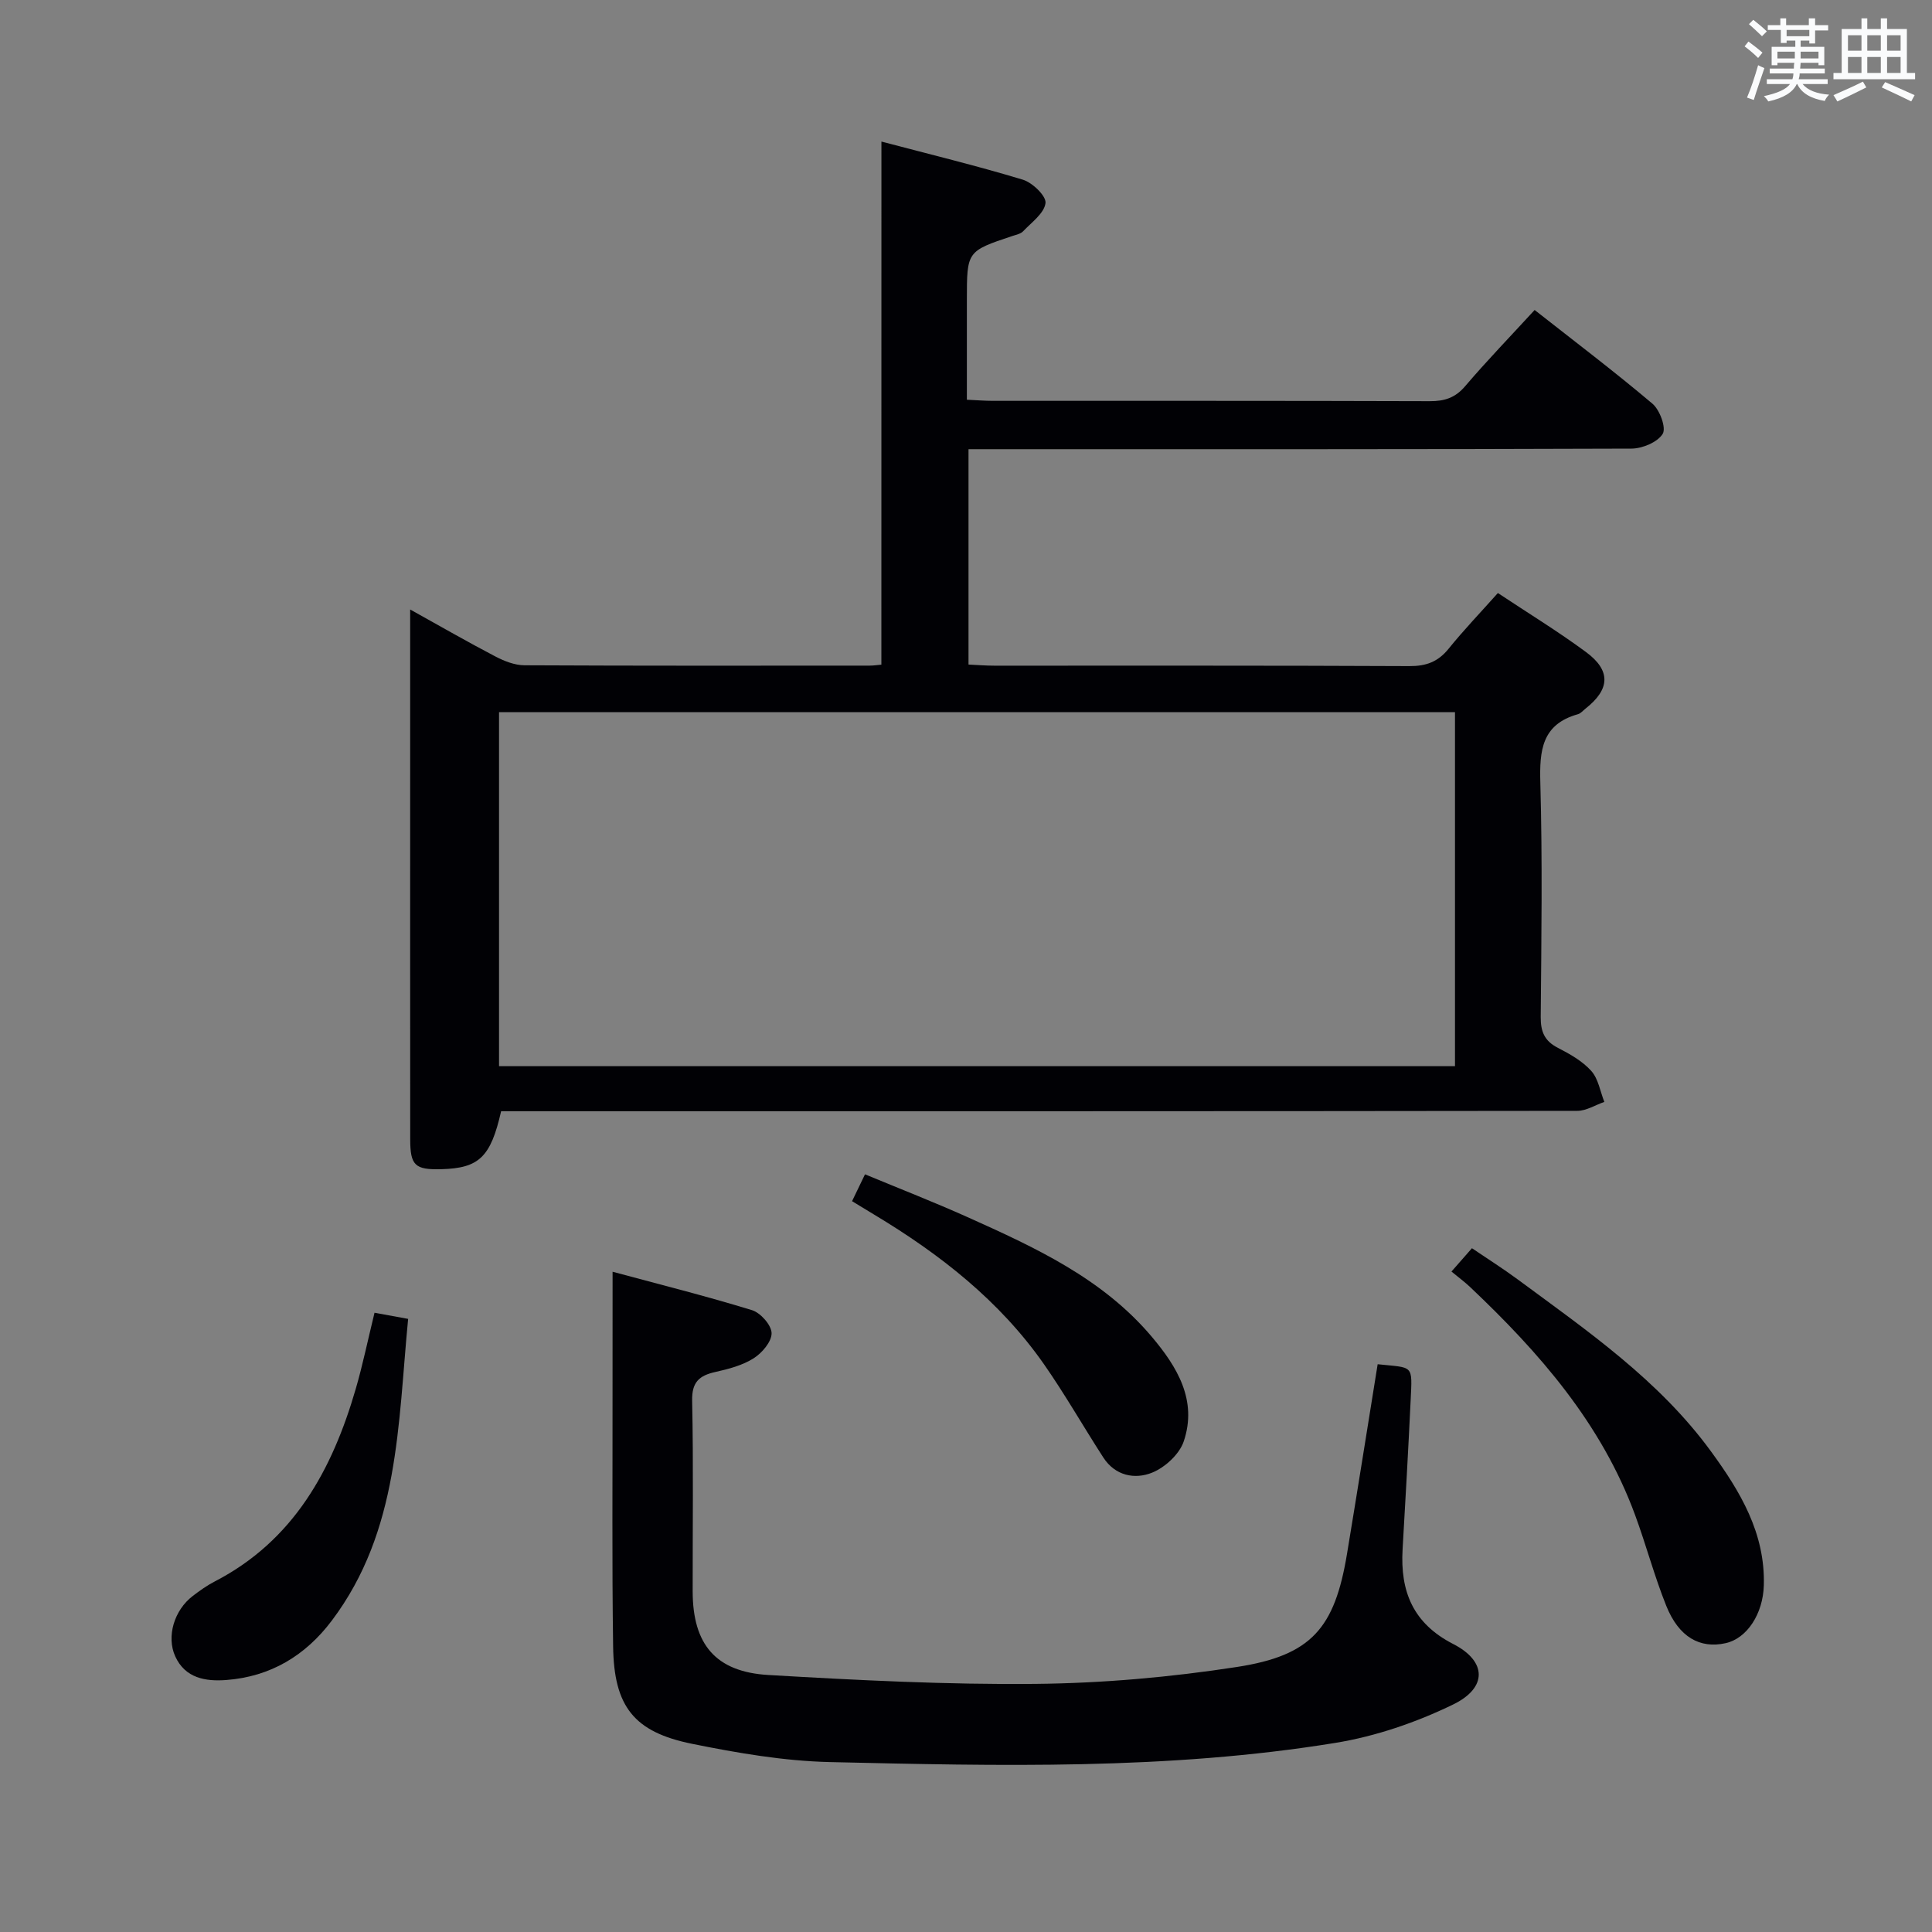 <svg enable-background="new 0 0 400 400" viewBox="0 0 400 400" xmlns="http://www.w3.org/2000/svg"><rect x="0" y="0" width="400" height="400" fill="#808080" stroke="none"/><g fill="#010105"><path d="m182.49 29.31c9.89 2.61 19.66 4.98 29.27 7.89 2 .6 4.89 3.4 4.7 4.85-.27 2.12-2.88 3.98-4.63 5.83-.52.55-1.48.73-2.26.99-9.39 3.14-9.39 3.14-9.39 13.24v20.65c2.13.1 3.76.23 5.38.23 30.16.01 60.32-.03 90.47.07 3.06.01 5.27-.7 7.32-3.11 4.52-5.3 9.37-10.31 14.38-15.77 8.33 6.55 16.54 12.76 24.39 19.4 1.53 1.29 2.89 5.01 2.12 6.25-1.07 1.73-4.21 3.04-6.47 3.05-43.65.16-87.3.12-130.96.12-1.98 0-3.96 0-6.29 0v44.59c1.77.08 3.54.23 5.3.23 28.66.01 57.32-.05 85.97.09 3.48.02 5.95-.89 8.13-3.6 3.13-3.87 6.59-7.48 10.2-11.53 6.18 4.11 12.39 7.9 18.23 12.21 5.22 3.84 5 7.71-.06 11.7-.52.41-1 1.01-1.6 1.18-7.48 2.1-7.97 7.5-7.78 14.2.45 16.15.22 32.32.08 48.48-.02 3.01.76 4.96 3.53 6.38 2.49 1.28 5.1 2.75 6.93 4.79 1.47 1.63 1.85 4.25 2.71 6.42-1.87.64-3.73 1.85-5.6 1.85-72.31.1-144.63.08-216.94.08-1.98 0-3.96 0-5.87 0-2.16 9.51-4.56 11.79-12.39 12-5.45.14-6.43-.76-6.43-6.23-.02-25.16-.01-50.32-.01-75.48 0-11.1 0-22.2 0-34.17 6.37 3.54 11.94 6.75 17.63 9.72 1.84.96 4.01 1.82 6.03 1.83 23.83.12 47.65.08 71.48.07.8 0 1.59-.13 2.42-.2.01-35.99.01-71.69.01-108.3zm118.75 118.13c-66.23 0-132.1 0-197.92 0v73.3h197.92c0-24.55 0-48.93 0-73.3z"/><path d="m126.83 263.3c9.46 2.55 19.23 5 28.85 7.95 1.78.54 4.04 3.1 4.07 4.76.03 1.76-1.98 4.12-3.73 5.22-2.31 1.46-5.17 2.21-7.9 2.82-3.36.75-4.9 2.09-4.82 5.96.28 13.16.09 26.33.11 39.49.02 10.91 4.71 16.65 15.69 17.29 18.42 1.08 36.89 2.02 55.32 1.84 13.91-.14 27.91-1.38 41.66-3.5 15.47-2.38 20.25-8.05 22.8-23.4 2.17-13.09 4.24-26.19 6.35-39.28 7.47.79 7.18-.05 6.83 7.47-.49 10.29-1.07 20.59-1.67 30.87-.5 8.69 2.14 15.31 10.49 19.59 6.96 3.56 7.12 9.05-.03 12.52-7.64 3.71-16.03 6.59-24.4 7.95-34.66 5.64-69.67 4.77-104.6 3.97-9.55-.22-19.16-1.88-28.56-3.78-12.06-2.44-16.18-7.73-16.35-20.16-.25-17.33-.1-34.66-.12-51.99 0-8.1.01-16.22.01-25.59z"/><path d="m300.51 263.26c1.73-1.97 2.8-3.2 4.24-4.83 3.21 2.18 6.4 4.19 9.42 6.42 14.45 10.67 29.32 20.9 40.09 35.67 6.03 8.26 11.24 16.92 10.92 27.73-.17 5.88-3.47 10.96-7.9 11.95-5.33 1.19-9.69-1.25-12.29-7.71-2.47-6.15-4.17-12.6-6.46-18.82-6.96-18.94-19.83-33.65-34.2-47.24-1.07-1.01-2.27-1.89-3.82-3.17z"/><path d="m77.54 271.79c2.2.4 4.26.78 6.96 1.27-2.12 21.82-1.81 43.86-15.78 62.44-5.49 7.31-12.75 11.64-21.89 12.33-4.24.32-8.49-.36-10.55-4.9-1.87-4.12-.2-9.58 3.63-12.5 1.45-1.11 2.96-2.19 4.58-3.02 16.33-8.47 24.29-23.07 29.17-39.88 1.43-4.93 2.47-9.97 3.88-15.74z"/><path d="m176.41 248.69c.88-1.82 1.64-3.41 2.68-5.56 7.25 3.01 14.31 5.76 21.22 8.86 13.97 6.27 27.93 12.68 38.12 24.73 5.26 6.22 9.54 13.2 6.64 21.73-.9 2.64-3.86 5.36-6.52 6.44-3.6 1.46-7.67.66-10.12-3.13-4.14-6.4-7.92-13.06-12.28-19.3-9.2-13.18-21.6-22.85-35.25-31.04-1.41-.84-2.8-1.7-4.49-2.73z"/></g><path d="m361.2 9.6.8-1c.9.7 1.9 1.4 2.9 2.3l-.9 1.1c-1-1-2-1.8-2.8-2.4zm.5 10.6c.9-2.1 1.6-4.3 2.3-6.7.4.2.8.4 1.3.6-.7 2.1-1.5 4.3-2.2 6.6zm.4-15.2.9-.9c1 .8 2 1.6 2.8 2.4l-1 1c-.9-.9-1.8-1.7-2.7-2.5zm12.5-1.2h1.2v1.4h2.7v1.1h-2.7v2.7h-1.2v-.6h-1.8v1.3h4.9v3.8h-1.2v-.5h-3.7c0 .4-.1.9-.1 1.2h5.1v1h-5.2c0 .5-.1.9-.2 1.2h6v1h-5.2c1.1 1.3 2.9 2 5.5 2.2-.4.4-.7.8-.9 1.3-2.9-.5-4.8-1.6-5.7-3.5h-.1c-.8 1.7-2.7 2.9-5.9 3.6-.2-.4-.6-.8-.9-1.1 2.8-.6 4.6-1.4 5.4-2.5h-4.8v-1h5.3c.1-.3.2-.7.2-1.2h-4.9v-1h5c0-.4 0-.8.1-1.2h-3.5v.5h-1.2v-3.8h4.9v-1.3h-1.8v.5h-1.2v-2.7h-2.7v-1h2.6v-1.4h1.2v1.4h4.7v-1.4zm-6.6 8.3h3.6c0-.4 0-.9 0-1.4h-3.6zm1.9-4.6h4.7v-1.3h-4.7zm6.6 3.2h-3.7v1.4h3.7z" fill="#fafbfc"/><path d="m385.3 3.8h1.3v2.2h2.8v-2.2h1.3v2.2h4.1v9.1h1.7v1.3h-16.9v-1.3h1.7v-9.1h4.1v-2.2zm.4 13.1.7 1.2c-1.8.9-3.8 1.9-6 2.9-.2-.4-.5-.8-.8-1.3 2.3-1 4.3-1.9 6.1-2.8zm-3.1-6.4h2.8v-3.2h-2.8zm0 4.6h2.8v-3.3h-2.8zm4-4.6h2.8v-3.2h-2.8zm0 4.6h2.8v-3.3h-2.8zm3.7 1.9c2.1.9 4.1 1.8 6.1 2.7l-.7 1.3c-2.2-1.1-4.2-2-6.1-2.9zm3.2-9.7h-2.8v3.2h2.8zm-2.8 7.8h2.8v-3.3h-2.8z" fill="#fafbfc"/></svg>